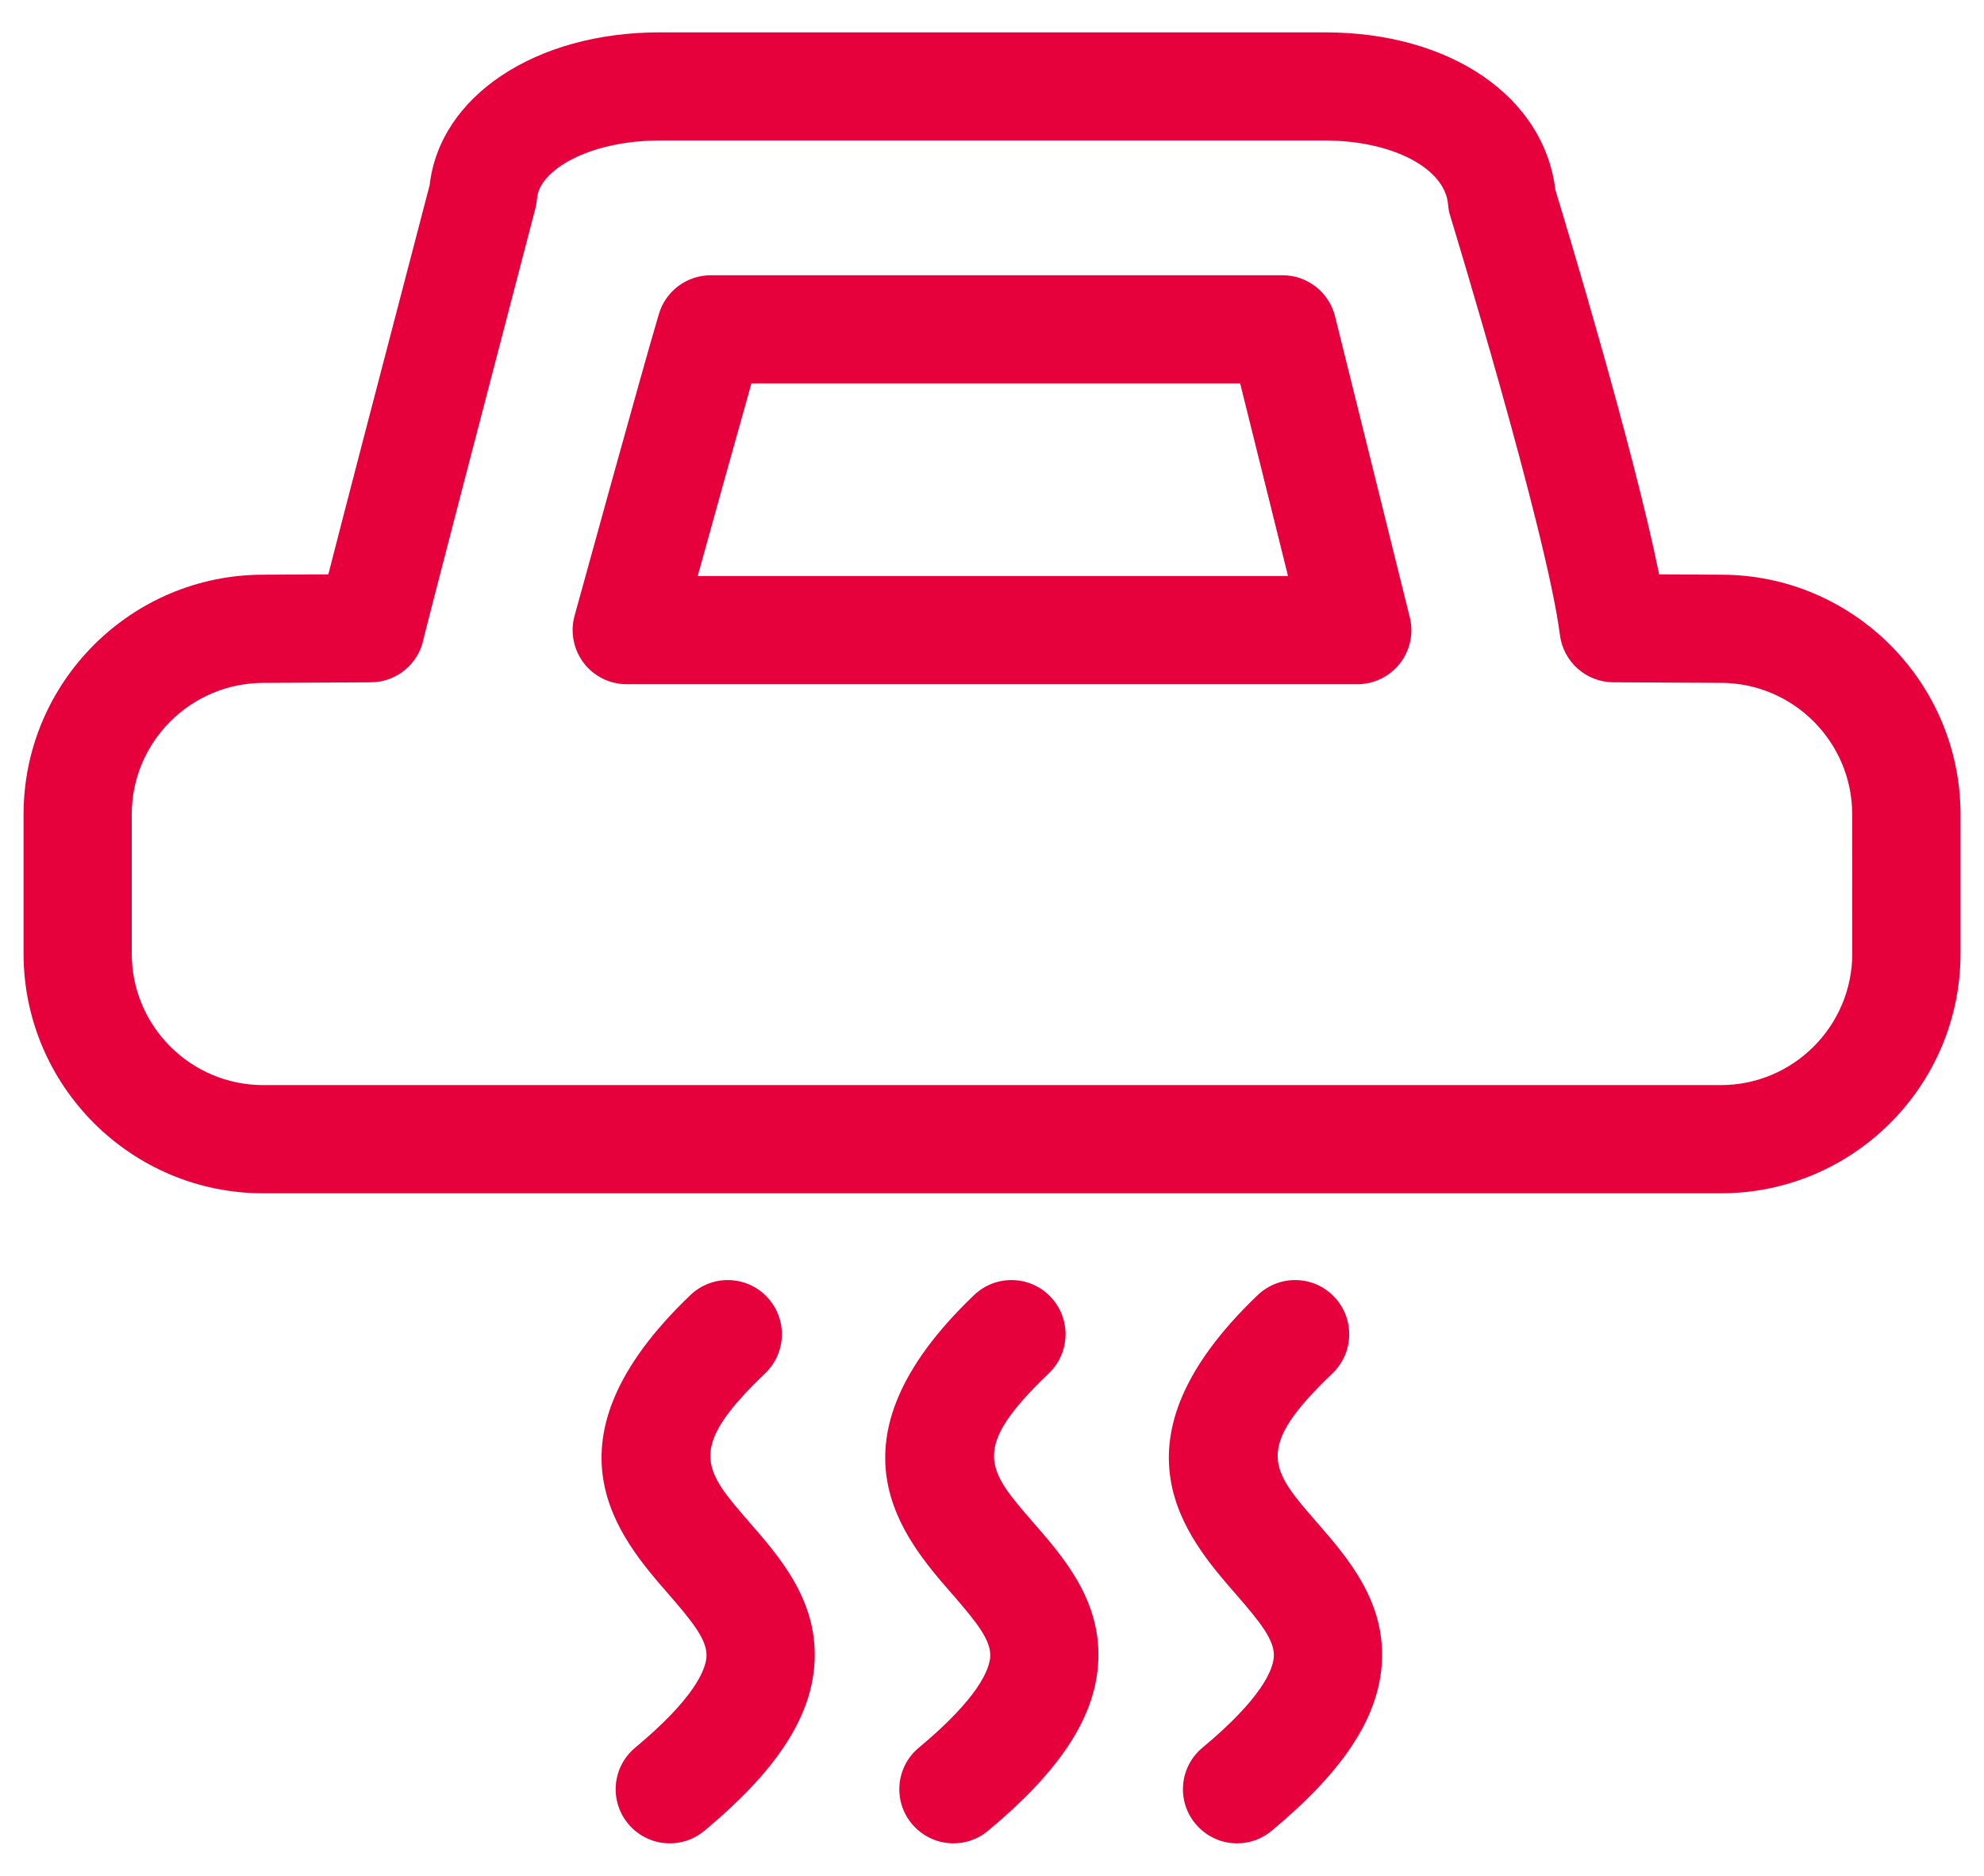 <?xml version="1.0" encoding="utf-8"?>
<!-- Generator: Adobe Illustrator 16.0.2, SVG Export Plug-In . SVG Version: 6.00 Build 0)  -->
<!DOCTYPE svg PUBLIC "-//W3C//DTD SVG 1.1//EN" "http://www.w3.org/Graphics/SVG/1.1/DTD/svg11.dtd">
<svg version="1.1" id="Layer_1" xmlns="http://www.w3.org/2000/svg" xmlns:xlink="http://www.w3.org/1999/xlink" x="0px" y="0px"
	 width="55px" height="52px" viewBox="0 0 55 52" enable-background="new 0 0 55 52" xml:space="preserve">
<g>
	<path fill="#E6003C" d="M21.212,38.072c0.599-0.573,0.62-1.522,0.047-2.121c-0.574-0.6-1.523-0.62-2.121-0.047
		c-4.266,4.082-1.979,6.713-0.611,8.283c0.682,0.785,1.094,1.295,1.057,1.756c-0.028,0.345-0.321,1.13-1.976,2.508
		c-0.637,0.529-0.723,1.476-0.193,2.111c0.297,0.356,0.724,0.541,1.154,0.541c0.338,0,0.679-0.114,0.959-0.349
		c1.958-1.631,2.927-3.084,3.046-4.571c0.141-1.75-0.926-2.979-1.784-3.964C19.498,40.732,19.014,40.177,21.212,38.072z"/>
	<path fill="#E6003C" d="M29.076,38.072c0.6-0.573,0.619-1.522,0.047-2.121c-0.572-0.6-1.522-0.62-2.121-0.047
		c-4.266,4.082-1.979,6.713-0.61,8.283c0.683,0.785,1.094,1.295,1.058,1.756c-0.029,0.345-0.322,1.129-1.979,2.508
		c-0.637,0.529-0.723,1.476-0.192,2.111c0.298,0.356,0.724,0.541,1.153,0.541c0.339,0,0.679-0.114,0.959-0.349
		c1.958-1.63,2.927-3.083,3.047-4.571c0.141-1.75-0.926-2.978-1.783-3.963C27.361,40.732,26.877,40.176,29.076,38.072z"/>
	<path fill="#E6003C" d="M36.939,38.072c0.6-0.573,0.619-1.522,0.047-2.121c-0.572-0.6-1.521-0.62-2.121-0.047
		c-4.266,4.082-1.979,6.713-0.611,8.283c0.683,0.785,1.095,1.295,1.058,1.756c-0.028,0.345-0.321,1.129-1.978,2.508
		c-0.638,0.529-0.724,1.476-0.192,2.111c0.297,0.356,0.723,0.541,1.153,0.541c0.338,0,0.679-0.114,0.959-0.349
		c1.959-1.631,2.928-3.084,3.047-4.571c0.142-1.75-0.926-2.979-1.782-3.964C35.225,40.732,34.74,40.176,36.939,38.072z"/>
	<path fill="#E6003C" d="M47.713,15.932l-1.719-0.009c-0.709-3.488-2.56-9.619-2.877-10.662c-0.313-2.579-2.906-4.364-6.384-4.364
		H18.286c-3.446,0-6.095,1.771-6.375,4.233c-1.661,6.354-2.441,9.348-2.809,10.793l-1.803,0.009c-3.665,0-6.646,2.981-6.646,6.646
		v3.858c0,3.664,2.981,6.646,6.646,6.646h40.407c3.662,0,6.643-2.979,6.643-6.646v-3.858C54.348,18.913,51.367,15.932,47.713,15.932
		z M51.348,26.436c0,2.01-1.635,3.646-3.643,3.646H7.298c-2.011,0-3.646-1.636-3.646-3.646v-3.858c0-2.011,1.636-3.646,3.654-3.646
		l2.973-0.016c0.726-0.004,1.331-0.522,1.464-1.212c0.141-0.59,1.921-7.42,3.1-11.933c0.023-0.089,0.038-0.18,0.045-0.271
		c0.056-0.774,1.435-1.604,3.396-1.604h18.449c1.863,0,3.33,0.767,3.411,1.781c0.009,0.109,0.027,0.216,0.063,0.32
		c0.024,0.087,2.668,8.729,3.037,11.608c0.096,0.745,0.729,1.306,1.479,1.31l2.979,0.016c2.008,0,3.644,1.635,3.644,3.646
		L51.348,26.436L51.348,26.436z"/>
	<path fill="#E6003C" d="M37.01,8.77c-0.166-0.669-0.766-1.139-1.455-1.139H19.704c-0.663,0-1.247,0.435-1.437,1.069
		c-0.441,1.473-2.262,8.09-2.339,8.37c-0.124,0.451-0.03,0.936,0.253,1.308c0.283,0.372,0.725,0.591,1.193,0.591h20.251
		c0.461,0,0.897-0.212,1.183-0.576c0.284-0.362,0.385-0.837,0.272-1.285L37.01,8.77z M19.342,15.969
		c0.448-1.619,1.082-3.905,1.488-5.338h13.55l1.326,5.338H19.342z"/>
</g>
</svg>
